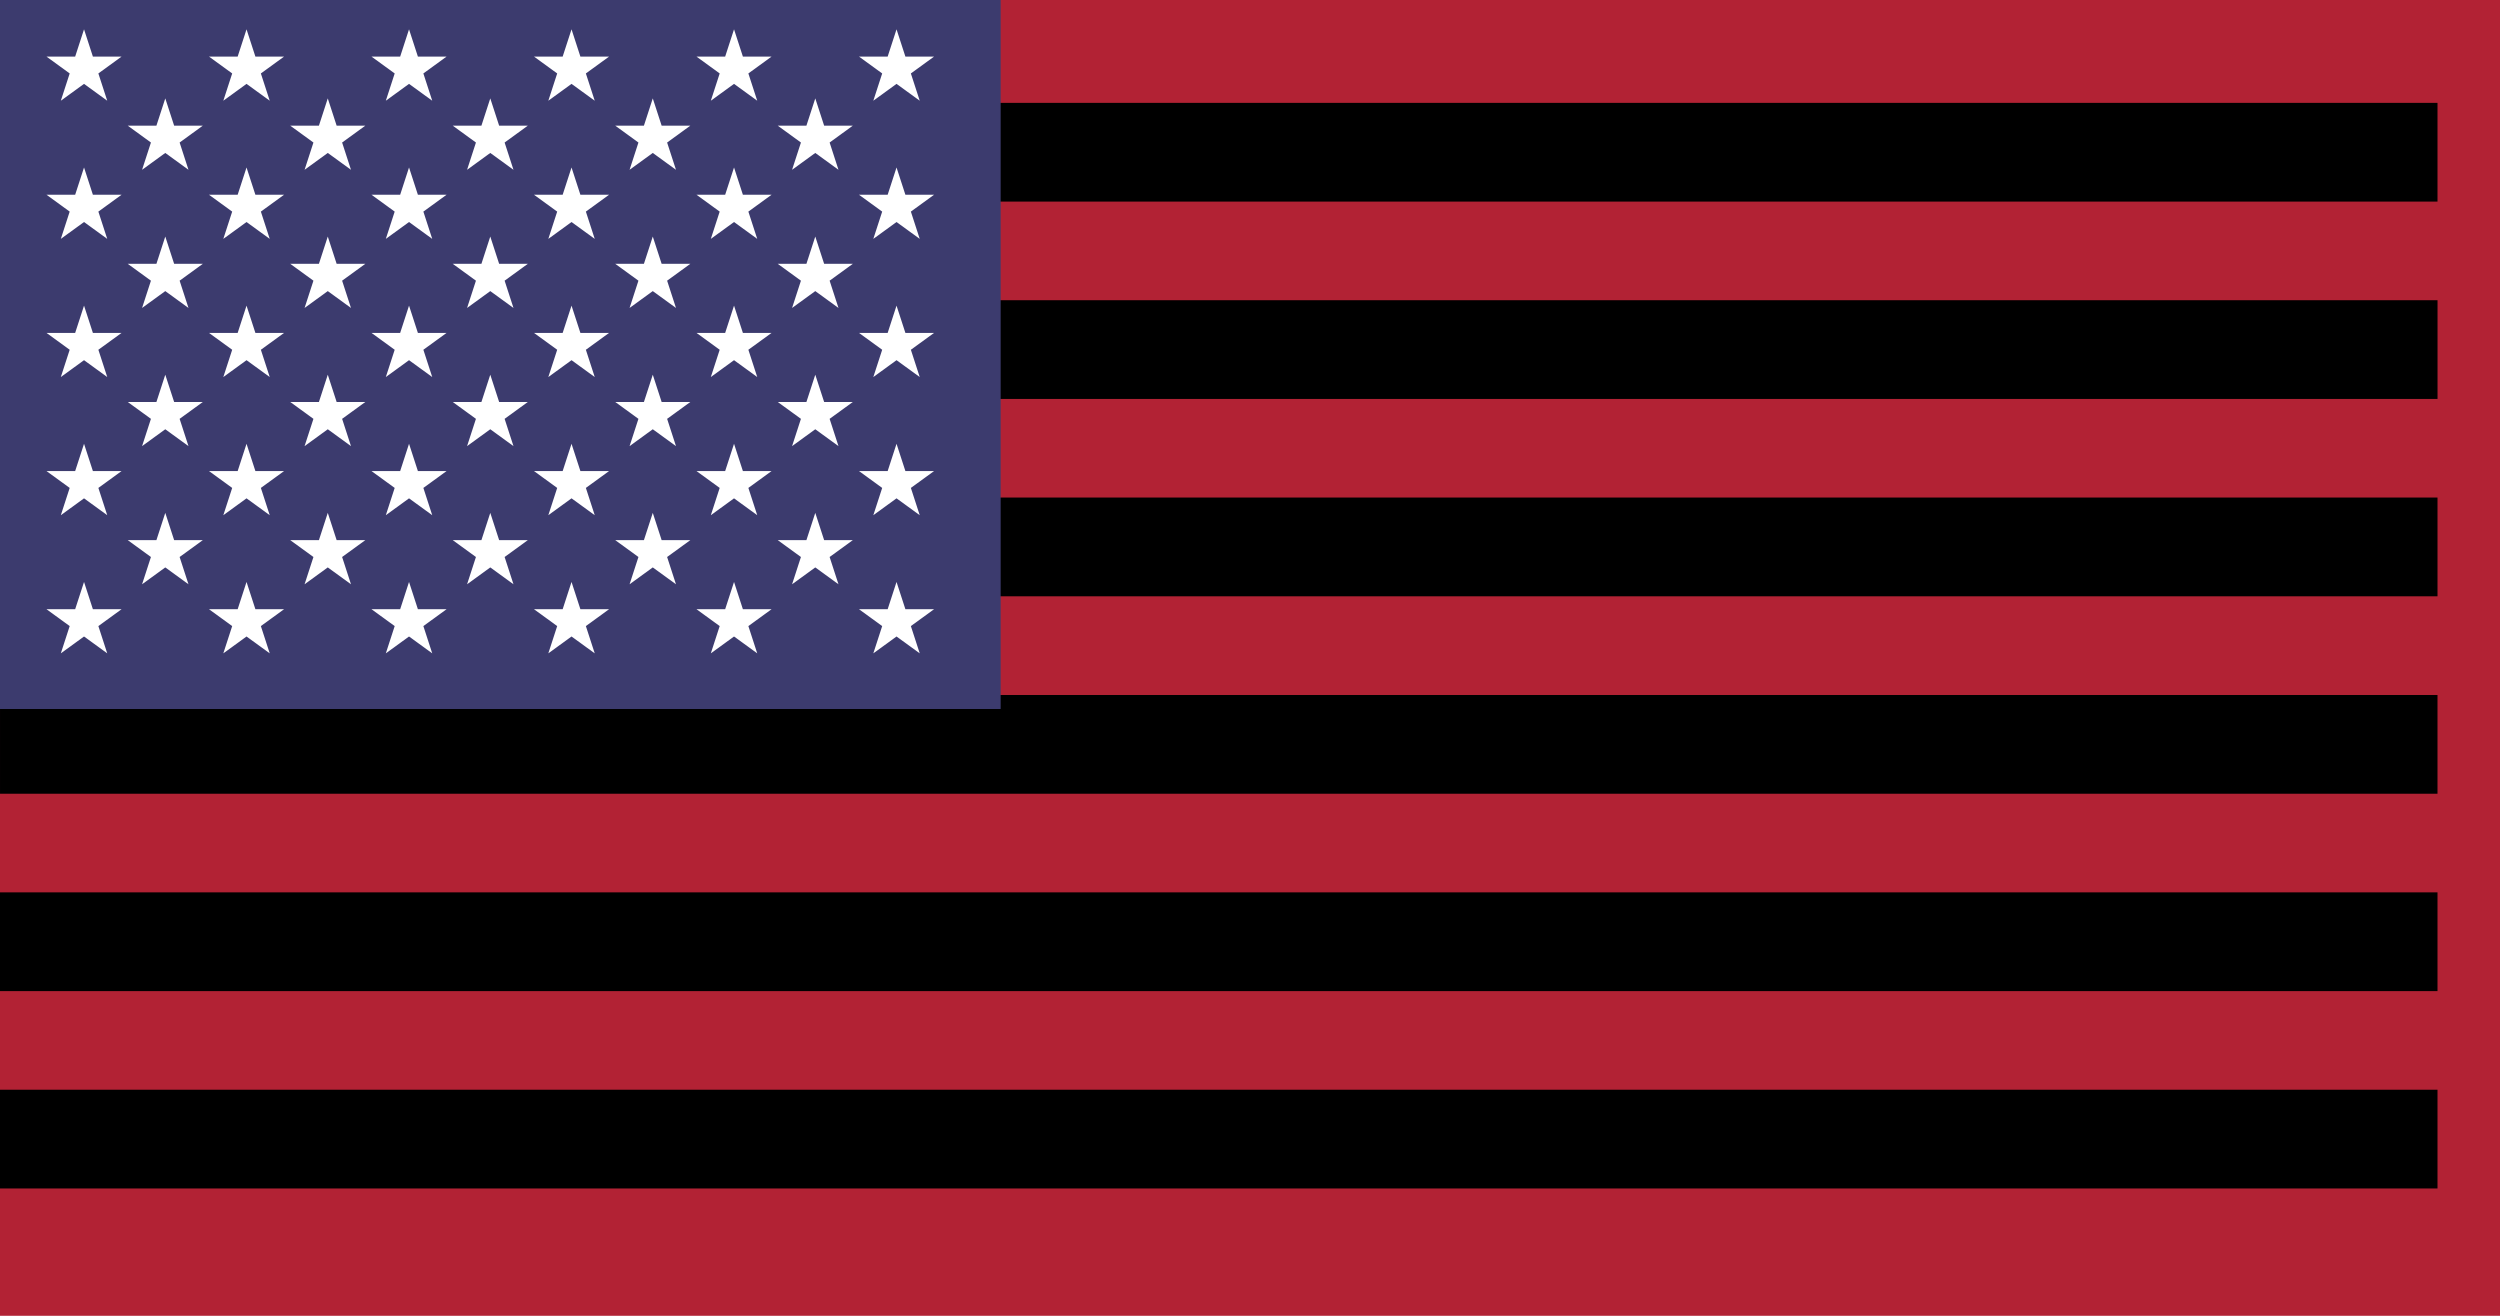 <?xml version="1.0" encoding="UTF-8" standalone="no"?>
<!-- Created with Inkscape (http://www.inkscape.org/) -->

<svg
   width="20520mm"
   height="10800mm"
   viewBox="0 0 68.4 36"
   version="1.1"
   id="svg1"
   inkscape:version="1.3.2 (091e20e, 2023-11-25, custom)"
   sodipodi:docname="protest-flag-print.svg"
   xmlns:inkscape="http://www.inkscape.org/namespaces/inkscape"
   xmlns:sodipodi="http://sodipodi.sourceforge.net/DTD/sodipodi-0.dtd"
   xmlns:xlink="http://www.w3.org/1999/xlink"
   xmlns="http://www.w3.org/2000/svg"
   xmlns:svg="http://www.w3.org/2000/svg"
   xmlns:rdf="http://www.w3.org/1999/02/22-rdf-syntax-ns#"
   xmlns:cc="http://creativecommons.org/ns#">
  <sodipodi:namedview
     id="namedview1"
     pagecolor="#ffffff"
     bordercolor="#000000"
     borderopacity="0.25"
     inkscape:showpageshadow="2"
     inkscape:pageopacity="0.0"
     inkscape:pagecheckerboard="0"
     inkscape:deskcolor="#d1d1d1"
     inkscape:document-units="mm"
     showgrid="false"
     inkscape:zoom="0.01"
     inkscape:cx="48300"
     inkscape:cy="18350"
     inkscape:window-width="1920"
     inkscape:window-height="1017"
     inkscape:window-x="1672"
     inkscape:window-y="-8"
     inkscape:window-maximized="1"
     inkscape:current-layer="layer2" />
  <defs
     id="defs1" />
  <rect
     width="68.4"
     height="36.009"
     fill="#b22234"
     id="rect1"
     x="2.0030177e-05"
     y="-5.3537315e-07"
     style="display:inline;stroke-width:0.009"
     inkscape:label="Red Rectangle" />
  <path
     d="M -4.4158181e-4,4.257 H 68.4 m 0,5.517 H -4.4158181e-4 m 0,5.517 H 68.4 m 0,5.517 H -4.4158181e-4 m 0,5.517 H 68.4 m 0,5.517 H -4.4158181e-4"
     stroke="#ffffff"
     stroke-width="2.764"
     id="path1"
     style="display:none;fill:#000000;fill-opacity:1"
     inkscape:label="White Stripes" />
  <g
     inkscape:groupmode="layer"
     id="layer1"
     inkscape:label="Black Stripes"
     style="display:inline;fill:#000000"
     transform="matrix(0.009,0,0,0.009,1.3783692e-5,0.115)">
    <rect
       style="display:inline;fill:#000000;fill-opacity:1;fill-rule:nonzero;stroke-width:4.703"
       id="rect10"
       width="7409.993"
       height="300.112"
       x="0.011"
       y="299.952"
       inkscape:label="stripe1" />
    <rect
       style="display:inline;fill:#000000;fill-opacity:1;fill-rule:nonzero;stroke-width:4.703"
       id="rect12"
       width="7409.994"
       height="300.112"
       x="0.081"
       y="899.896"
       inkscape:label="stripe2" />
    <rect
       style="display:inline;fill:#000000;fill-opacity:1;fill-rule:nonzero;stroke-width:4.704"
       id="rect13"
       width="7410.002"
       height="300.229"
       x="0.011"
       y="1499.755"
       inkscape:label="stripe3" />
    <rect
       style="display:inline;fill:#000000;fill-opacity:1;fill-rule:nonzero;stroke-width:4.703"
       id="rect14"
       width="7409.931"
       height="300.159"
       x="0.051"
       y="2099.999"
       inkscape:label="stripe4" />
    <rect
       style="display:inline;fill:#000000;fill-opacity:1;fill-rule:nonzero;stroke-width:4.703"
       id="rect15"
       width="7410.002"
       height="300.159"
       x="0.004"
       y="2700.015"
       inkscape:label="stripe5" />
    <rect
       style="display:inline;fill:#000000;fill-opacity:1;fill-rule:nonzero;stroke-width:4.703"
       id="rect16"
       width="7410.002"
       height="300.159"
       x="-0.019"
       y="3300.004"
       inkscape:label="stripe5" />
  </g>
  <rect
     width="27.378"
     height="19.398"
     fill="#3c3b6e"
     id="rect2-7"
     x="1.8392991e-05"
     y="3.243201e-06"
     style="stroke-width:0.009"
     inkscape:label="Union" />
  <g
     fill="#ffffff"
     id="g10"
     transform="matrix(0.009,0,0,0.009,0.076,-0.008)"
     inkscape:label="Stars">
    <g
       id="s18">
      <g
         id="s9">
        <g
           id="s5">
          <g
             id="s4">
            <path
               id="s"
               d="M 247,90 317.534,307.082 132.873,172.918 H 361.127 L 176.466,307.082 Z" />
            <use
               xlink:href="#s"
               y="420"
               id="use2" />
            <use
               xlink:href="#s"
               y="840"
               id="use3" />
            <use
               xlink:href="#s"
               y="1260"
               id="use4" />
          </g>
          <use
             xlink:href="#s"
             y="1680"
             id="use5" />
        </g>
        <use
           xlink:href="#s4"
           x="247"
           y="210"
           id="use6" />
      </g>
      <use
         xlink:href="#s9"
         x="494"
         id="use7" />
    </g>
    <use
       xlink:href="#s18"
       x="988"
       id="use8" />
    <use
       xlink:href="#s9"
       x="1976"
       id="use9" />
    <use
       xlink:href="#s5"
       x="2470"
       id="use10" />
  </g>
  <g
     inkscape:groupmode="layer"
     id="layer2"
     inkscape:label="Guides (Hide)"
     style="display:none">
    <rect
       style="fill:#ffff00;stroke-width:0"
       id="rect2"
       width="4.286"
       height="2.781"
       x="4.0950075e-05"
       y="33.163" />
    <rect
       style="fill:#00ffff;stroke-width:0"
       id="rect3"
       width="3.53"
       height="0.065"
       x="4.1865809e-05"
       y="35.944" />
    <rect
       style="fill:#ff6600;fill-opacity:1;stroke-width:0"
       id="rect4"
       width="5.958"
       height="0.821"
       x="20.193"
       y="2.7656845e-06" />
  </g>
</svg>
